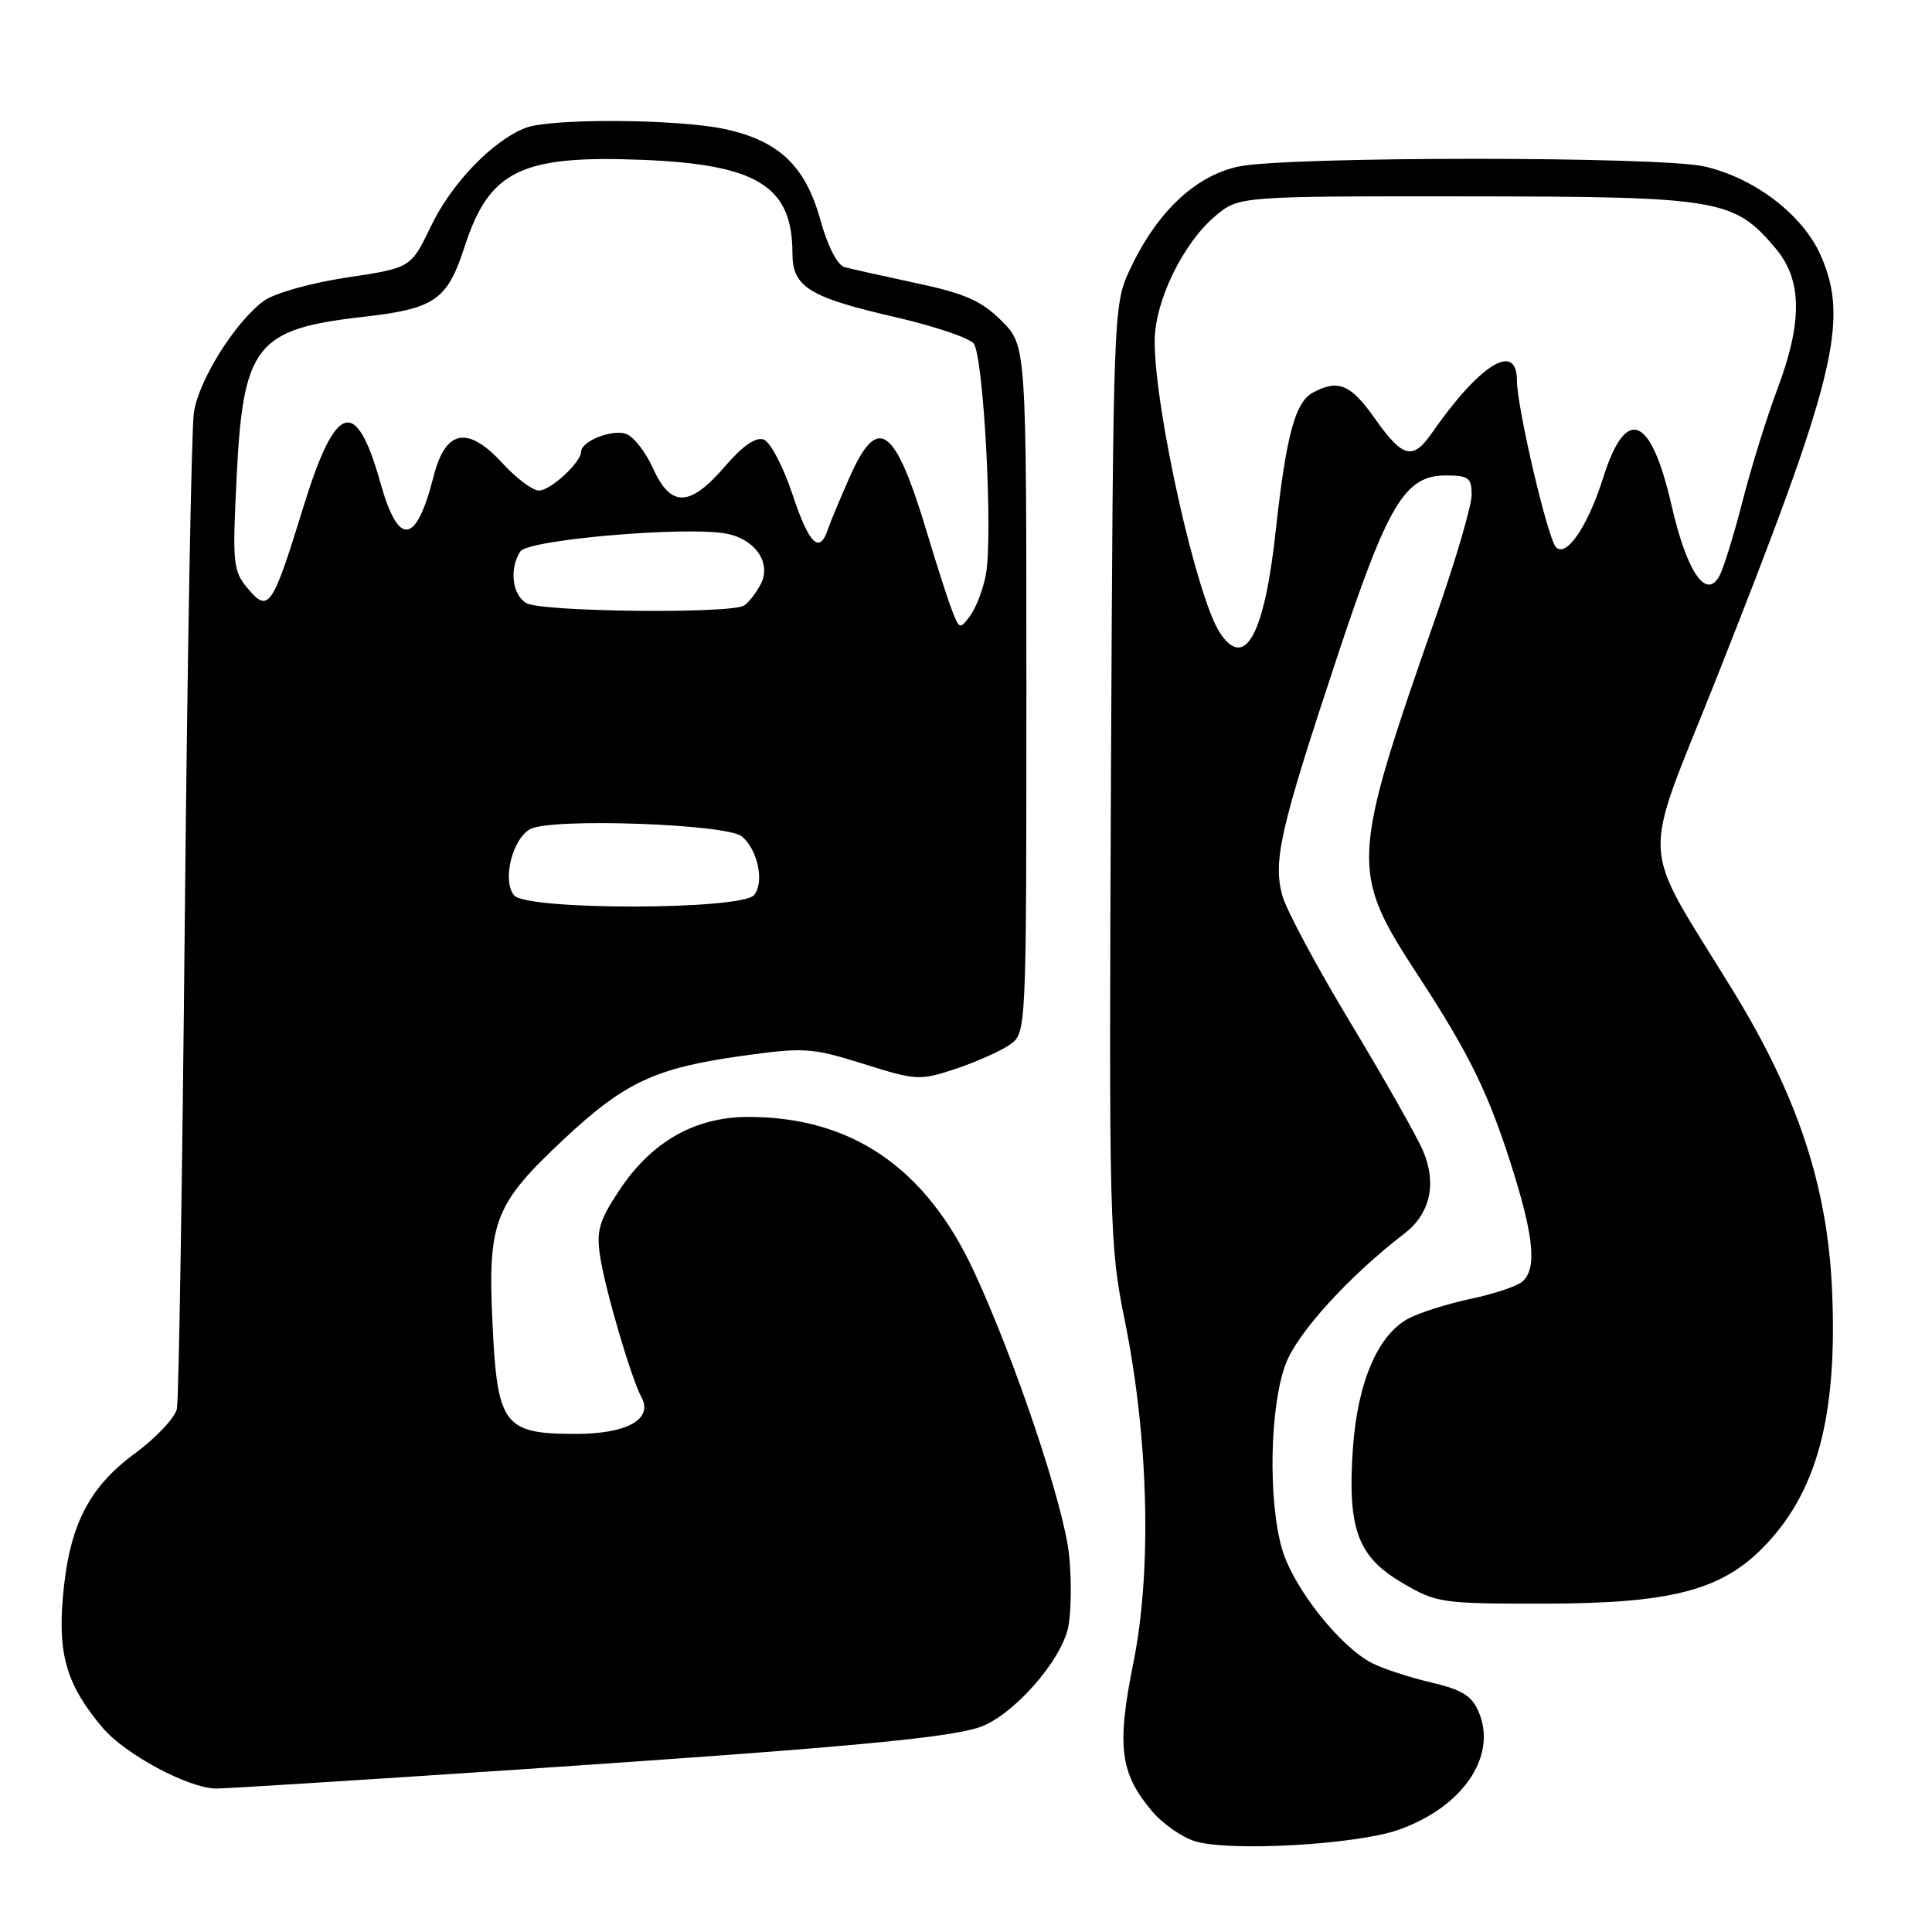 <?xml version="1.0" encoding="UTF-8" standalone="no"?>
<!DOCTYPE svg PUBLIC "-//W3C//DTD SVG 1.1//EN" "http://www.w3.org/Graphics/SVG/1.1/DTD/svg11.dtd" >
<svg xmlns="http://www.w3.org/2000/svg" xmlns:xlink="http://www.w3.org/1999/xlink" version="1.1" viewBox="0 0 256 256">
 <g >
 <path fill="currentColor"
d=" M 185.28 242.47 C 193.78 239.49 198.39 232.78 195.97 226.92 C 195.05 224.71 193.80 223.92 189.66 222.94 C 186.82 222.28 183.31 221.13 181.86 220.40 C 177.57 218.23 171.38 210.41 169.88 205.26 C 168.00 198.78 168.25 186.24 170.38 180.69 C 171.95 176.56 178.78 169.07 186.08 163.46 C 189.49 160.84 190.40 156.90 188.60 152.58 C 187.81 150.69 183.50 143.08 179.03 135.66 C 174.55 128.25 170.45 120.60 169.92 118.68 C 168.65 114.08 169.63 109.82 177.13 87.21 C 183.92 66.72 186.14 63.00 191.59 63.00 C 194.59 63.00 195.00 63.31 195.00 65.57 C 195.00 66.98 192.93 74.07 190.40 81.32 C 178.88 114.29 178.83 115.36 188.00 129.40 C 194.71 139.68 197.28 144.95 200.38 154.80 C 203.29 164.03 203.65 168.21 201.68 169.85 C 200.96 170.45 197.92 171.46 194.93 172.09 C 191.94 172.73 188.27 173.87 186.76 174.64 C 182.61 176.76 179.87 183.11 179.26 192.00 C 178.54 202.60 179.89 206.27 185.83 209.75 C 190.33 212.40 191.02 212.50 204.50 212.49 C 221.16 212.48 227.88 210.79 233.44 205.23 C 240.73 197.94 243.49 187.80 242.76 171.00 C 242.17 157.29 238.25 145.37 229.77 131.50 C 217.08 110.76 217.34 115.34 227.41 89.95 C 243.22 50.06 245.08 42.50 241.24 33.81 C 238.87 28.46 232.50 23.58 225.86 22.06 C 219.98 20.70 170.44 20.71 164.10 22.07 C 158.31 23.31 153.18 28.21 149.64 35.88 C 147.54 40.42 147.50 41.59 147.21 102.53 C 146.94 162.39 147.00 164.93 149.05 175.03 C 152.20 190.61 152.64 208.11 150.18 220.32 C 147.95 231.38 148.40 234.94 152.62 239.96 C 154.02 241.63 156.59 243.43 158.33 243.97 C 162.85 245.38 179.64 244.44 185.28 242.47 Z  M 68.16 234.51 C 110.82 231.65 125.16 230.35 129.67 228.91 C 134.10 227.49 140.72 220.03 141.57 215.48 C 141.95 213.45 141.99 209.20 141.66 206.05 C 140.98 199.49 134.54 180.30 129.07 168.50 C 122.69 154.74 112.85 148.00 99.16 148.00 C 92.08 148.00 86.34 151.27 82.06 157.72 C 79.38 161.77 79.00 163.09 79.52 166.49 C 80.21 170.97 83.63 182.61 85.00 185.15 C 86.57 188.06 83.08 190.00 76.28 190.00 C 66.76 190.00 65.89 188.85 65.26 175.38 C 64.61 161.83 65.49 159.58 74.79 150.88 C 82.77 143.41 86.86 141.51 98.30 139.91 C 106.58 138.76 107.54 138.82 114.41 140.97 C 121.44 143.18 121.88 143.20 126.65 141.62 C 129.37 140.71 132.58 139.28 133.80 138.43 C 136.00 136.89 136.00 136.89 136.00 91.34 C 136.00 45.80 136.00 45.80 132.72 42.52 C 130.07 39.87 127.90 38.90 121.47 37.53 C 117.08 36.59 112.78 35.63 111.91 35.40 C 110.96 35.14 109.66 32.61 108.69 29.09 C 106.70 21.96 103.19 18.63 95.98 17.09 C 89.76 15.76 73.03 15.66 69.68 16.93 C 65.32 18.59 59.84 24.27 57.11 29.96 C 54.45 35.50 54.45 35.50 45.98 36.77 C 41.24 37.48 36.40 38.84 35.00 39.84 C 31.23 42.56 26.36 50.30 25.69 54.65 C 25.37 56.77 24.83 86.85 24.49 121.50 C 24.16 156.15 23.69 185.47 23.44 186.66 C 23.20 187.85 20.69 190.52 17.86 192.60 C 11.67 197.15 9.11 202.29 8.32 211.78 C 7.68 219.37 8.91 223.38 13.56 228.89 C 16.56 232.46 24.99 236.97 28.66 236.99 C 29.85 237.00 47.62 235.88 68.16 234.51 Z  M 161.62 83.81 C 158.55 79.09 153.00 54.27 153.00 45.22 C 153.00 39.96 156.73 32.25 161.03 28.63 C 164.15 26.00 164.15 26.00 194.33 26.02 C 227.92 26.05 229.76 26.36 235.29 32.93 C 238.81 37.12 238.87 42.65 235.47 51.67 C 234.08 55.37 232.02 61.99 230.90 66.40 C 229.77 70.80 228.40 75.25 227.85 76.28 C 226.09 79.58 223.51 75.80 221.49 66.97 C 218.76 55.02 215.46 53.68 212.43 63.30 C 210.40 69.74 207.53 73.95 206.17 72.50 C 205.07 71.33 201.00 53.96 201.00 50.42 C 201.00 45.20 196.09 48.23 189.70 57.42 C 187.20 61.02 185.86 60.67 182.21 55.50 C 178.98 50.91 177.33 50.22 173.97 52.02 C 171.61 53.28 170.42 57.71 169.03 70.41 C 167.54 84.17 164.93 88.89 161.62 83.81 Z  M 68.12 118.64 C 66.51 116.70 67.88 111.14 70.28 109.85 C 73.07 108.36 96.30 109.17 98.30 110.83 C 100.41 112.59 101.32 116.91 99.92 118.60 C 98.26 120.60 69.77 120.64 68.12 118.64 Z  M 126.12 80.80 C 125.55 79.32 124.11 74.82 122.90 70.80 C 118.59 56.40 116.33 54.74 112.57 63.25 C 111.29 66.14 109.98 69.29 109.66 70.25 C 108.56 73.47 107.18 72.05 104.98 65.43 C 103.77 61.81 102.08 58.58 101.21 58.25 C 100.16 57.85 98.44 59.04 96.04 61.82 C 91.39 67.22 88.88 67.28 86.51 62.02 C 85.52 59.83 83.90 57.78 82.90 57.47 C 81.01 56.87 77.00 58.49 77.00 59.85 C 77.00 61.26 72.95 65.00 71.41 65.00 C 70.58 65.00 68.42 63.38 66.61 61.41 C 61.97 56.35 59.03 56.90 57.45 63.13 C 55.14 72.21 52.81 72.51 50.42 64.02 C 47.18 52.45 44.49 53.28 40.21 67.14 C 36.09 80.52 35.59 81.25 32.85 78.00 C 30.87 75.65 30.78 74.74 31.36 63.09 C 32.22 45.78 33.94 43.60 48.01 42.00 C 57.67 40.90 59.26 39.80 61.58 32.63 C 64.85 22.59 69.06 20.54 85.12 21.18 C 100.34 21.79 105.00 24.68 105.00 33.52 C 105.00 38.04 107.16 39.38 118.71 42.04 C 123.75 43.20 128.39 44.76 129.01 45.51 C 130.33 47.11 131.60 71.01 130.63 76.16 C 130.27 78.08 129.34 80.52 128.56 81.58 C 127.20 83.43 127.11 83.40 126.12 80.80 Z  M 69.75 79.92 C 67.87 78.82 67.46 75.40 68.94 73.07 C 69.93 71.50 91.06 69.69 96.29 70.72 C 100.11 71.47 102.25 74.64 100.80 77.40 C 100.20 78.56 99.21 79.83 98.60 80.23 C 96.92 81.36 71.74 81.08 69.75 79.92 Z "/>
</g>
</svg>